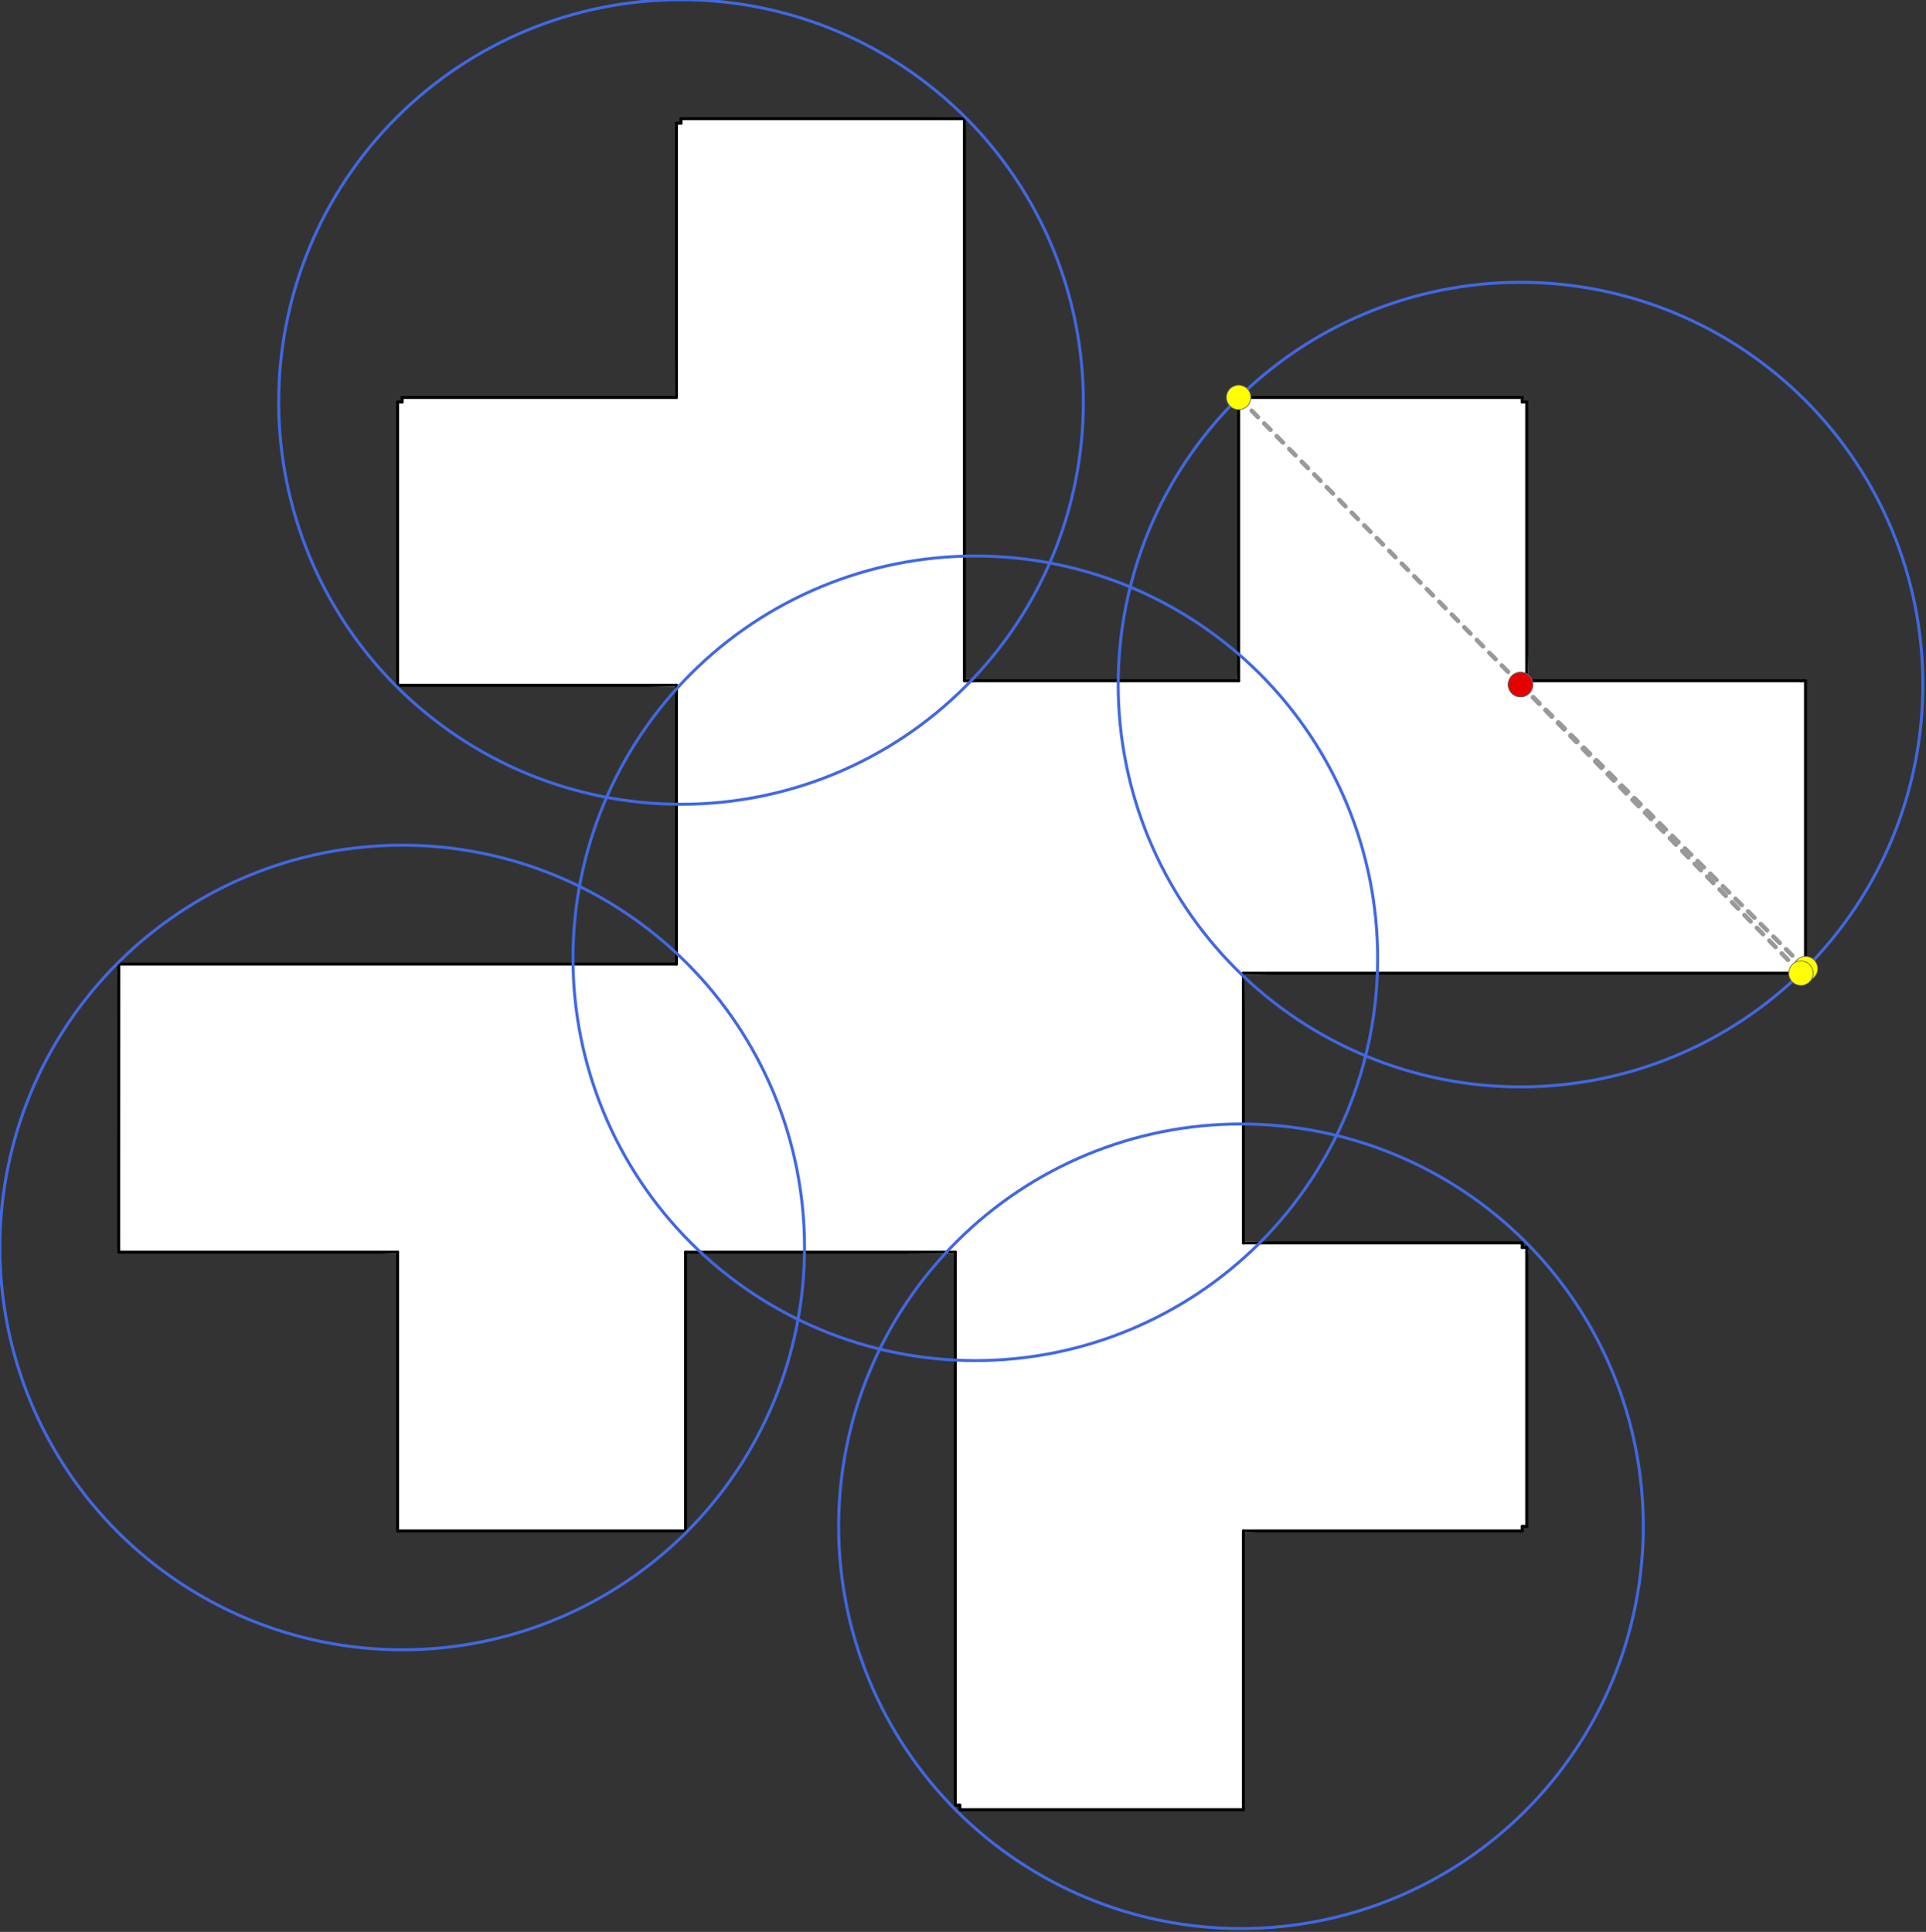 <?xml version="1.0"?>
<!-- Created by MetaPost 2.00 on 2025.04.10:1953 -->
<svg version="1.1" xmlns="http://www.w3.org/2000/svg" xmlns:xlink="http://www.w3.org/1999/xlink" width="647.377" height="649.409" viewBox="0 0 647.377 649.409">
<rect x="0" y="0" width="647.377" height="649.409" fill="#333333" stroke="none"/>
<!-- Original BoundingBox: -350.548553 -328.800827 296.828018 320.608658 -->
  <path d="M133.656 420.91L133.656 514.631L230.431 514.631L230.431 420.91L133.656 420.91Z" style="fill: rgb(100%,100%,100%);stroke: none;"></path>
  <path d="M322.621 606.812L322.621 608.343L417.916 608.343L417.916 606.812L322.621 606.812Z" style="fill: rgb(100%,100%,100%);stroke: none;"></path>
  <path d="M511.629 513.1L513.16 513.1L513.16 420.91L511.629 420.91L511.629 513.1Z" style="fill: rgb(100%,100%,100%);stroke: none;"></path>
  <path d="M417.916 514.631L511.629 514.631L511.629 513.1L417.916 514.631Z" style="fill: rgb(100%,100%,100%);stroke: none;"></path>
  <path d="M511.629 513.1L511.629 420.91L417.916 420.91L417.916 514.631L511.629 513.1Z" style="fill: rgb(100%,100%,100%);stroke: none;"></path>
  <path d="M321.09 420.91L321.09 606.812L322.621 606.812L321.09 420.91Z" style="fill: rgb(100%,100%,100%);stroke: none;"></path>
  <path d="M322.621 606.812L417.916 606.812L417.916 514.631L322.621 606.812Z" style="fill: rgb(100%,100%,100%);stroke: none;"></path>
  <path d="M417.916 514.631L417.916 420.91L321.09 420.91L322.621 606.812L417.916 514.631Z" style="fill: rgb(100%,100%,100%);stroke: none;"></path>
  <path d="M39.891 419.327L39.943 420.91L133.656 420.91L39.891 419.327Z" style="fill: rgb(100%,100%,100%);stroke: none;"></path>
  <path d="M513.16 420.91L513.16 419.327L511.629 419.327L513.16 420.91Z" style="fill: rgb(100%,100%,100%);stroke: none;"></path>
  <path d="M39.891 419.327L133.656 420.91L230.431 420.91L39.891 419.327Z" style="fill: rgb(100%,100%,100%);stroke: none;"></path>
  <path d="M39.891 419.327L230.431 420.91L321.09 420.91L39.891 419.327Z" style="fill: rgb(100%,100%,100%);stroke: none;"></path>
  <path d="M321.09 420.91L513.16 420.91L511.629 419.327L39.891 419.327L321.09 420.91Z" style="fill: rgb(100%,100%,100%);stroke: none;"></path>
  <path d="M511.629 419.327L511.629 417.796L417.916 417.796L511.629 419.327Z" style="fill: rgb(100%,100%,100%);stroke: none;"></path>
  <path d="M417.916 417.796L39.891 417.796L39.891 419.327L511.629 419.327L417.916 417.796Z" style="fill: rgb(100%,100%,100%);stroke: none;"></path>
  <path d="M605.341 325.614L606.872 325.614L606.872 228.839L605.341 228.839L605.341 325.614Z" style="fill: rgb(100%,100%,100%);stroke: none;"></path>
  <path d="M511.629 135.127L511.629 133.596L417.916 133.596L417.916 135.127L511.629 135.127Z" style="fill: rgb(100%,100%,100%);stroke: none;"></path>
  <path d="M513.16 228.839L513.16 135.127L511.629 135.127L513.16 228.839Z" style="fill: rgb(100%,100%,100%);stroke: none;"></path>
  <path d="M511.629 135.127L417.916 135.127L417.916 228.839L513.16 228.839L511.629 135.127Z" style="fill: rgb(100%,100%,100%);stroke: none;"></path>
  <path d="M417.916 327.145L605.341 327.145L605.341 325.614L417.916 327.145Z" style="fill: rgb(100%,100%,100%);stroke: none;"></path>
  <path d="M605.341 325.614L605.341 228.839L513.16 228.839L605.341 325.614Z" style="fill: rgb(100%,100%,100%);stroke: none;"></path>
  <path d="M513.16 228.839L417.916 228.839L417.916 327.145L605.341 325.614L513.16 228.839Z" style="fill: rgb(100%,100%,100%);stroke: none;"></path>
  <path d="M416.333 417.796L417.916 417.796L417.916 327.145L416.333 417.796Z" style="fill: rgb(100%,100%,100%);stroke: none;"></path>
  <path d="M417.916 133.596L416.333 133.596L416.333 228.839L417.916 133.596Z" style="fill: rgb(100%,100%,100%);stroke: none;"></path>
  <path d="M416.333 228.839L416.333 417.796L417.916 327.145L417.916 133.596L416.333 228.839Z" style="fill: rgb(100%,100%,100%);stroke: none;"></path>
  <path d="M135.187 135.127L133.656 135.127L133.656 228.839L135.187 228.839L135.187 135.127Z" style="fill: rgb(100%,100%,100%);stroke: none;"></path>
  <path d="M227.377 133.596L135.187 133.596L135.187 135.127L227.377 133.596Z" style="fill: rgb(100%,100%,100%);stroke: none;"></path>
  <path d="M135.187 135.127L135.187 228.839L227.377 228.839L227.377 133.596L135.187 135.127Z" style="fill: rgb(100%,100%,100%);stroke: none;"></path>
  <path d="M228.908 41.414L227.377 41.414L227.377 133.596L228.908 41.414Z" style="fill: rgb(100%,100%,100%);stroke: none;"></path>
  <path d="M227.377 133.596L227.377 228.839L228.908 228.839L228.908 41.414L227.377 133.596Z" style="fill: rgb(100%,100%,100%);stroke: none;"></path>
  <path d="M324.152 39.883L228.908 39.883L228.908 41.414L324.152 39.883Z" style="fill: rgb(100%,100%,100%);stroke: none;"></path>
  <path d="M228.908 41.414L228.908 228.839L324.152 228.839L324.152 39.883L228.908 41.414Z" style="fill: rgb(100%,100%,100%);stroke: none;"></path>
  <path d="M416.333 230.371L416.333 228.839L324.152 228.839L416.333 230.371Z" style="fill: rgb(100%,100%,100%);stroke: none;"></path>
  <path d="M133.656 228.839L133.656 230.371L227.377 230.371L133.656 228.839Z" style="fill: rgb(100%,100%,100%);stroke: none;"></path>
  <path d="M227.377 230.371L416.333 230.371L324.152 228.839L133.656 228.839L227.377 230.371Z" style="fill: rgb(100%,100%,100%);stroke: none;"></path>
  <path d="M416.333 230.371L227.377 230.371L227.377 324.083L416.333 230.371Z" style="fill: rgb(100%,100%,100%);stroke: none;"></path>
  <path d="M227.377 324.083L227.377 417.796L416.333 417.796L416.333 230.371L227.377 324.083Z" style="fill: rgb(100%,100%,100%);stroke: none;"></path>
  <path d="M39.943 324.083L39.891 417.796L227.377 417.796L227.377 324.083L39.943 324.083Z" style="fill: rgb(100%,100%,100%);stroke: none;"></path>
  <path d="M230.431 420.91L133.656 420.91" style="stroke:rgb(100%,100%,100%); stroke-width: 1;stroke-linecap: round;stroke-linejoin: round;stroke-miterlimit: 10;fill: none;"></path>
  <path d="M417.916 606.812L322.621 606.812" style="stroke:rgb(100%,100%,100%); stroke-width: 1;stroke-linecap: round;stroke-linejoin: round;stroke-miterlimit: 10;fill: none;"></path>
  <path d="M513.16 420.91L511.629 420.91" style="stroke:rgb(100%,100%,100%); stroke-width: 1;stroke-linecap: round;stroke-linejoin: round;stroke-miterlimit: 10;fill: none;"></path>
  <path d="M511.629 420.91L511.629 513.1" style="stroke:rgb(100%,100%,100%); stroke-width: 1;stroke-linecap: round;stroke-linejoin: round;stroke-miterlimit: 10;fill: none;"></path>
  <path d="M511.629 513.1L417.916 514.631" style="stroke:rgb(100%,100%,100%); stroke-width: 1;stroke-linecap: round;stroke-linejoin: round;stroke-miterlimit: 10;fill: none;"></path>
  <path d="M511.629 513.1L511.629 420.91" style="stroke:rgb(100%,100%,100%); stroke-width: 1;stroke-linecap: round;stroke-linejoin: round;stroke-miterlimit: 10;fill: none;"></path>
  <path d="M511.629 420.91L417.916 420.91" style="stroke:rgb(100%,100%,100%); stroke-width: 1;stroke-linecap: round;stroke-linejoin: round;stroke-miterlimit: 10;fill: none;"></path>
  <path d="M417.916 420.91L417.916 514.631" style="stroke:rgb(100%,100%,100%); stroke-width: 1;stroke-linecap: round;stroke-linejoin: round;stroke-miterlimit: 10;fill: none;"></path>
  <path d="M417.916 514.631L511.629 513.1" style="stroke:rgb(100%,100%,100%); stroke-width: 1;stroke-linecap: round;stroke-linejoin: round;stroke-miterlimit: 10;fill: none;"></path>
  <path d="M322.621 606.812L321.09 420.91" style="stroke:rgb(100%,100%,100%); stroke-width: 1;stroke-linecap: round;stroke-linejoin: round;stroke-miterlimit: 10;fill: none;"></path>
  <path d="M322.621 606.812L417.916 606.812" style="stroke:rgb(100%,100%,100%); stroke-width: 1;stroke-linecap: round;stroke-linejoin: round;stroke-miterlimit: 10;fill: none;"></path>
  <path d="M417.916 514.631L322.621 606.812" style="stroke:rgb(100%,100%,100%); stroke-width: 1;stroke-linecap: round;stroke-linejoin: round;stroke-miterlimit: 10;fill: none;"></path>
  <path d="M417.916 514.631L417.916 420.91" style="stroke:rgb(100%,100%,100%); stroke-width: 1;stroke-linecap: round;stroke-linejoin: round;stroke-miterlimit: 10;fill: none;"></path>
  <path d="M417.916 420.91L321.09 420.91" style="stroke:rgb(100%,100%,100%); stroke-width: 1;stroke-linecap: round;stroke-linejoin: round;stroke-miterlimit: 10;fill: none;"></path>
  <path d="M321.09 420.91L322.621 606.812" style="stroke:rgb(100%,100%,100%); stroke-width: 1;stroke-linecap: round;stroke-linejoin: round;stroke-miterlimit: 10;fill: none;"></path>
  <path d="M322.621 606.812L417.916 514.631" style="stroke:rgb(100%,100%,100%); stroke-width: 1;stroke-linecap: round;stroke-linejoin: round;stroke-miterlimit: 10;fill: none;"></path>
  <path d="M133.656 420.91L39.891 419.327" style="stroke:rgb(100%,100%,100%); stroke-width: 1;stroke-linecap: round;stroke-linejoin: round;stroke-miterlimit: 10;fill: none;"></path>
  <path d="M511.629 419.327L513.16 420.91" style="stroke:rgb(100%,100%,100%); stroke-width: 1;stroke-linecap: round;stroke-linejoin: round;stroke-miterlimit: 10;fill: none;"></path>
  <path d="M39.891 419.327L133.656 420.91" style="stroke:rgb(100%,100%,100%); stroke-width: 1;stroke-linecap: round;stroke-linejoin: round;stroke-miterlimit: 10;fill: none;"></path>
  <path d="M133.656 420.91L230.431 420.91" style="stroke:rgb(100%,100%,100%); stroke-width: 1;stroke-linecap: round;stroke-linejoin: round;stroke-miterlimit: 10;fill: none;"></path>
  <path d="M230.431 420.91L39.891 419.327" style="stroke:rgb(100%,100%,100%); stroke-width: 1;stroke-linecap: round;stroke-linejoin: round;stroke-miterlimit: 10;fill: none;"></path>
  <path d="M39.891 419.327L230.431 420.91" style="stroke:rgb(100%,100%,100%); stroke-width: 1;stroke-linecap: round;stroke-linejoin: round;stroke-miterlimit: 10;fill: none;"></path>
  <path d="M321.09 420.91L39.891 419.327" style="stroke:rgb(100%,100%,100%); stroke-width: 1;stroke-linecap: round;stroke-linejoin: round;stroke-miterlimit: 10;fill: none;"></path>
  <path d="M321.09 420.91L513.16 420.91" style="stroke:rgb(100%,100%,100%); stroke-width: 1;stroke-linecap: round;stroke-linejoin: round;stroke-miterlimit: 10;fill: none;"></path>
  <path d="M513.16 420.91L511.629 419.327" style="stroke:rgb(100%,100%,100%); stroke-width: 1;stroke-linecap: round;stroke-linejoin: round;stroke-miterlimit: 10;fill: none;"></path>
  <path d="M511.629 419.327L39.891 419.327" style="stroke:rgb(100%,100%,100%); stroke-width: 1;stroke-linecap: round;stroke-linejoin: round;stroke-miterlimit: 10;fill: none;"></path>
  <path d="M39.891 419.327L321.09 420.91" style="stroke:rgb(100%,100%,100%); stroke-width: 1;stroke-linecap: round;stroke-linejoin: round;stroke-miterlimit: 10;fill: none;"></path>
  <path d="M417.916 417.796L511.629 419.327" style="stroke:rgb(100%,100%,100%); stroke-width: 1;stroke-linecap: round;stroke-linejoin: round;stroke-miterlimit: 10;fill: none;"></path>
  <path d="M417.916 417.796L39.891 417.796" style="stroke:rgb(100%,100%,100%); stroke-width: 1;stroke-linecap: round;stroke-linejoin: round;stroke-miterlimit: 10;fill: none;"></path>
  <path d="M39.891 419.327L511.629 419.327" style="stroke:rgb(100%,100%,100%); stroke-width: 1;stroke-linecap: round;stroke-linejoin: round;stroke-miterlimit: 10;fill: none;"></path>
  <path d="M511.629 419.327L417.916 417.796" style="stroke:rgb(100%,100%,100%); stroke-width: 1;stroke-linecap: round;stroke-linejoin: round;stroke-miterlimit: 10;fill: none;"></path>
  <path d="M605.341 228.839L605.341 325.614" style="stroke:rgb(100%,100%,100%); stroke-width: 1;stroke-linecap: round;stroke-linejoin: round;stroke-miterlimit: 10;fill: none;"></path>
  <path d="M417.916 133.596L417.916 135.127" style="stroke:rgb(100%,100%,100%); stroke-width: 1;stroke-linecap: round;stroke-linejoin: round;stroke-miterlimit: 10;fill: none;"></path>
  <path d="M417.916 135.127L511.629 135.127" style="stroke:rgb(100%,100%,100%); stroke-width: 1;stroke-linecap: round;stroke-linejoin: round;stroke-miterlimit: 10;fill: none;"></path>
  <path d="M511.629 135.127L513.16 228.839" style="stroke:rgb(100%,100%,100%); stroke-width: 1;stroke-linecap: round;stroke-linejoin: round;stroke-miterlimit: 10;fill: none;"></path>
  <path d="M511.629 135.127L417.916 135.127" style="stroke:rgb(100%,100%,100%); stroke-width: 1;stroke-linecap: round;stroke-linejoin: round;stroke-miterlimit: 10;fill: none;"></path>
  <path d="M417.916 135.127L417.916 228.839" style="stroke:rgb(100%,100%,100%); stroke-width: 1;stroke-linecap: round;stroke-linejoin: round;stroke-miterlimit: 10;fill: none;"></path>
  <path d="M417.916 228.839L513.16 228.839" style="stroke:rgb(100%,100%,100%); stroke-width: 1;stroke-linecap: round;stroke-linejoin: round;stroke-miterlimit: 10;fill: none;"></path>
  <path d="M513.16 228.839L511.629 135.127" style="stroke:rgb(100%,100%,100%); stroke-width: 1;stroke-linecap: round;stroke-linejoin: round;stroke-miterlimit: 10;fill: none;"></path>
  <path d="M605.341 325.614L417.916 327.145" style="stroke:rgb(100%,100%,100%); stroke-width: 1;stroke-linecap: round;stroke-linejoin: round;stroke-miterlimit: 10;fill: none;"></path>
  <path d="M605.341 325.614L605.341 228.839" style="stroke:rgb(100%,100%,100%); stroke-width: 1;stroke-linecap: round;stroke-linejoin: round;stroke-miterlimit: 10;fill: none;"></path>
  <path d="M513.16 228.839L605.341 325.614" style="stroke:rgb(100%,100%,100%); stroke-width: 1;stroke-linecap: round;stroke-linejoin: round;stroke-miterlimit: 10;fill: none;"></path>
  <path d="M513.16 228.839L417.916 228.839" style="stroke:rgb(100%,100%,100%); stroke-width: 1;stroke-linecap: round;stroke-linejoin: round;stroke-miterlimit: 10;fill: none;"></path>
  <path d="M417.916 228.839L417.916 327.145" style="stroke:rgb(100%,100%,100%); stroke-width: 1;stroke-linecap: round;stroke-linejoin: round;stroke-miterlimit: 10;fill: none;"></path>
  <path d="M417.916 327.145L605.341 325.614" style="stroke:rgb(100%,100%,100%); stroke-width: 1;stroke-linecap: round;stroke-linejoin: round;stroke-miterlimit: 10;fill: none;"></path>
  <path d="M605.341 325.614L513.16 228.839" style="stroke:rgb(100%,100%,100%); stroke-width: 1;stroke-linecap: round;stroke-linejoin: round;stroke-miterlimit: 10;fill: none;"></path>
  <path d="M416.333 417.796L417.916 417.796" style="stroke:rgb(100%,100%,100%); stroke-width: 1;stroke-linecap: round;stroke-linejoin: round;stroke-miterlimit: 10;fill: none;"></path>
  <path d="M417.916 327.145L416.333 417.796" style="stroke:rgb(100%,100%,100%); stroke-width: 1;stroke-linecap: round;stroke-linejoin: round;stroke-miterlimit: 10;fill: none;"></path>
  <path d="M416.333 228.839L417.916 133.596" style="stroke:rgb(100%,100%,100%); stroke-width: 1;stroke-linecap: round;stroke-linejoin: round;stroke-miterlimit: 10;fill: none;"></path>
  <path d="M416.333 228.839L416.333 417.796" style="stroke:rgb(100%,100%,100%); stroke-width: 1;stroke-linecap: round;stroke-linejoin: round;stroke-miterlimit: 10;fill: none;"></path>
  <path d="M416.333 417.796L417.916 327.145" style="stroke:rgb(100%,100%,100%); stroke-width: 1;stroke-linecap: round;stroke-linejoin: round;stroke-miterlimit: 10;fill: none;"></path>
  <path d="M417.916 327.145L417.916 133.596" style="stroke:rgb(100%,100%,100%); stroke-width: 1;stroke-linecap: round;stroke-linejoin: round;stroke-miterlimit: 10;fill: none;"></path>
  <path d="M417.916 133.596L416.333 228.839" style="stroke:rgb(100%,100%,100%); stroke-width: 1;stroke-linecap: round;stroke-linejoin: round;stroke-miterlimit: 10;fill: none;"></path>
  <path d="M133.656 228.839L135.187 228.839" style="stroke:rgb(100%,100%,100%); stroke-width: 1;stroke-linecap: round;stroke-linejoin: round;stroke-miterlimit: 10;fill: none;"></path>
  <path d="M135.187 228.839L135.187 135.127" style="stroke:rgb(100%,100%,100%); stroke-width: 1;stroke-linecap: round;stroke-linejoin: round;stroke-miterlimit: 10;fill: none;"></path>
  <path d="M135.187 135.127L227.377 133.596" style="stroke:rgb(100%,100%,100%); stroke-width: 1;stroke-linecap: round;stroke-linejoin: round;stroke-miterlimit: 10;fill: none;"></path>
  <path d="M135.187 135.127L135.187 228.839" style="stroke:rgb(100%,100%,100%); stroke-width: 1;stroke-linecap: round;stroke-linejoin: round;stroke-miterlimit: 10;fill: none;"></path>
  <path d="M135.187 228.839L227.377 228.839" style="stroke:rgb(100%,100%,100%); stroke-width: 1;stroke-linecap: round;stroke-linejoin: round;stroke-miterlimit: 10;fill: none;"></path>
  <path d="M227.377 228.839L227.377 133.596" style="stroke:rgb(100%,100%,100%); stroke-width: 1;stroke-linecap: round;stroke-linejoin: round;stroke-miterlimit: 10;fill: none;"></path>
  <path d="M227.377 133.596L135.187 135.127" style="stroke:rgb(100%,100%,100%); stroke-width: 1;stroke-linecap: round;stroke-linejoin: round;stroke-miterlimit: 10;fill: none;"></path>
  <path d="M227.377 133.596L228.908 41.414" style="stroke:rgb(100%,100%,100%); stroke-width: 1;stroke-linecap: round;stroke-linejoin: round;stroke-miterlimit: 10;fill: none;"></path>
  <path d="M227.377 133.596L227.377 228.839" style="stroke:rgb(100%,100%,100%); stroke-width: 1;stroke-linecap: round;stroke-linejoin: round;stroke-miterlimit: 10;fill: none;"></path>
  <path d="M227.377 228.839L228.908 228.839" style="stroke:rgb(100%,100%,100%); stroke-width: 1;stroke-linecap: round;stroke-linejoin: round;stroke-miterlimit: 10;fill: none;"></path>
  <path d="M228.908 228.839L228.908 41.414" style="stroke:rgb(100%,100%,100%); stroke-width: 1;stroke-linecap: round;stroke-linejoin: round;stroke-miterlimit: 10;fill: none;"></path>
  <path d="M228.908 41.414L227.377 133.596" style="stroke:rgb(100%,100%,100%); stroke-width: 1;stroke-linecap: round;stroke-linejoin: round;stroke-miterlimit: 10;fill: none;"></path>
  <path d="M228.908 41.414L324.152 39.883" style="stroke:rgb(100%,100%,100%); stroke-width: 1;stroke-linecap: round;stroke-linejoin: round;stroke-miterlimit: 10;fill: none;"></path>
  <path d="M228.908 41.414L228.908 228.839" style="stroke:rgb(100%,100%,100%); stroke-width: 1;stroke-linecap: round;stroke-linejoin: round;stroke-miterlimit: 10;fill: none;"></path>
  <path d="M228.908 228.839L324.152 228.839" style="stroke:rgb(100%,100%,100%); stroke-width: 1;stroke-linecap: round;stroke-linejoin: round;stroke-miterlimit: 10;fill: none;"></path>
  <path d="M324.152 39.883L228.908 41.414" style="stroke:rgb(100%,100%,100%); stroke-width: 1;stroke-linecap: round;stroke-linejoin: round;stroke-miterlimit: 10;fill: none;"></path>
  <path d="M416.333 230.371L416.333 228.839" style="stroke:rgb(100%,100%,100%); stroke-width: 1;stroke-linecap: round;stroke-linejoin: round;stroke-miterlimit: 10;fill: none;"></path>
  <path d="M324.152 228.839L416.333 230.371" style="stroke:rgb(100%,100%,100%); stroke-width: 1;stroke-linecap: round;stroke-linejoin: round;stroke-miterlimit: 10;fill: none;"></path>
  <path d="M227.377 230.371L133.656 228.839" style="stroke:rgb(100%,100%,100%); stroke-width: 1;stroke-linecap: round;stroke-linejoin: round;stroke-miterlimit: 10;fill: none;"></path>
  <path d="M227.377 230.371L416.333 230.371" style="stroke:rgb(100%,100%,100%); stroke-width: 1;stroke-linecap: round;stroke-linejoin: round;stroke-miterlimit: 10;fill: none;"></path>
  <path d="M416.333 230.371L324.152 228.839" style="stroke:rgb(100%,100%,100%); stroke-width: 1;stroke-linecap: round;stroke-linejoin: round;stroke-miterlimit: 10;fill: none;"></path>
  <path d="M324.152 228.839L133.656 228.839" style="stroke:rgb(100%,100%,100%); stroke-width: 1;stroke-linecap: round;stroke-linejoin: round;stroke-miterlimit: 10;fill: none;"></path>
  <path d="M133.656 228.839L227.377 230.371" style="stroke:rgb(100%,100%,100%); stroke-width: 1;stroke-linecap: round;stroke-linejoin: round;stroke-miterlimit: 10;fill: none;"></path>
  <path d="M416.333 230.371L227.377 230.371" style="stroke:rgb(100%,100%,100%); stroke-width: 1;stroke-linecap: round;stroke-linejoin: round;stroke-miterlimit: 10;fill: none;"></path>
  <path d="M227.377 324.083L416.333 230.371" style="stroke:rgb(100%,100%,100%); stroke-width: 1;stroke-linecap: round;stroke-linejoin: round;stroke-miterlimit: 10;fill: none;"></path>
  <path d="M227.377 324.083L227.377 417.796" style="stroke:rgb(100%,100%,100%); stroke-width: 1;stroke-linecap: round;stroke-linejoin: round;stroke-miterlimit: 10;fill: none;"></path>
  <path d="M227.377 417.796L416.333 417.796" style="stroke:rgb(100%,100%,100%); stroke-width: 1;stroke-linecap: round;stroke-linejoin: round;stroke-miterlimit: 10;fill: none;"></path>
  <path d="M416.333 417.796L416.333 230.371" style="stroke:rgb(100%,100%,100%); stroke-width: 1;stroke-linecap: round;stroke-linejoin: round;stroke-miterlimit: 10;fill: none;"></path>
  <path d="M416.333 230.371L227.377 324.083" style="stroke:rgb(100%,100%,100%); stroke-width: 1;stroke-linecap: round;stroke-linejoin: round;stroke-miterlimit: 10;fill: none;"></path>
  <path d="M39.891 417.796L227.377 417.796" style="stroke:rgb(100%,100%,100%); stroke-width: 1;stroke-linecap: round;stroke-linejoin: round;stroke-miterlimit: 10;fill: none;"></path>
  <path d="M227.377 417.796L227.377 324.083" style="stroke:rgb(100%,100%,100%); stroke-width: 1;stroke-linecap: round;stroke-linejoin: round;stroke-miterlimit: 10;fill: none;"></path>
  <path d="M133.656 420.91L133.656 514.631" style="stroke:rgb(0%,0%,0%); stroke-width: 1;stroke-linecap: round;stroke-linejoin: round;stroke-miterlimit: 10;fill: none;"></path>
  <path d="M133.656 514.631L230.431 514.631" style="stroke:rgb(0%,0%,0%); stroke-width: 1;stroke-linecap: round;stroke-linejoin: round;stroke-miterlimit: 10;fill: none;"></path>
  <path d="M230.431 514.631L230.431 420.91" style="stroke:rgb(0%,0%,0%); stroke-width: 1;stroke-linecap: round;stroke-linejoin: round;stroke-miterlimit: 10;fill: none;"></path>
  <path d="M322.621 606.812L322.621 608.343" style="stroke:rgb(0%,0%,0%); stroke-width: 1;stroke-linecap: round;stroke-linejoin: round;stroke-miterlimit: 10;fill: none;"></path>
  <path d="M322.621 608.343L417.916 608.343" style="stroke:rgb(0%,0%,0%); stroke-width: 1;stroke-linecap: round;stroke-linejoin: round;stroke-miterlimit: 10;fill: none;"></path>
  <path d="M417.916 608.343L417.916 606.812" style="stroke:rgb(0%,0%,0%); stroke-width: 1;stroke-linecap: round;stroke-linejoin: round;stroke-miterlimit: 10;fill: none;"></path>
  <path d="M511.629 513.1L513.16 513.1" style="stroke:rgb(0%,0%,0%); stroke-width: 1;stroke-linecap: round;stroke-linejoin: round;stroke-miterlimit: 10;fill: none;"></path>
  <path d="M513.16 513.1L513.16 420.91" style="stroke:rgb(0%,0%,0%); stroke-width: 1;stroke-linecap: round;stroke-linejoin: round;stroke-miterlimit: 10;fill: none;"></path>
  <path d="M417.916 514.631L511.629 514.631" style="stroke:rgb(0%,0%,0%); stroke-width: 1;stroke-linecap: round;stroke-linejoin: round;stroke-miterlimit: 10;fill: none;"></path>
  <path d="M511.629 514.631L511.629 513.1" style="stroke:rgb(0%,0%,0%); stroke-width: 1;stroke-linecap: round;stroke-linejoin: round;stroke-miterlimit: 10;fill: none;"></path>
  <path d="M321.09 420.91L321.09 606.812" style="stroke:rgb(0%,0%,0%); stroke-width: 1;stroke-linecap: round;stroke-linejoin: round;stroke-miterlimit: 10;fill: none;"></path>
  <path d="M321.09 606.812L322.621 606.812" style="stroke:rgb(0%,0%,0%); stroke-width: 1;stroke-linecap: round;stroke-linejoin: round;stroke-miterlimit: 10;fill: none;"></path>
  <path d="M417.916 606.812L417.916 514.631" style="stroke:rgb(0%,0%,0%); stroke-width: 1;stroke-linecap: round;stroke-linejoin: round;stroke-miterlimit: 10;fill: none;"></path>
  <path d="M39.891 419.327L39.943 420.91" style="stroke:rgb(0%,0%,0%); stroke-width: 1;stroke-linecap: round;stroke-linejoin: round;stroke-miterlimit: 10;fill: none;"></path>
  <path d="M39.943 420.91L133.656 420.91" style="stroke:rgb(0%,0%,0%); stroke-width: 1;stroke-linecap: round;stroke-linejoin: round;stroke-miterlimit: 10;fill: none;"></path>
  <path d="M513.16 420.91L513.16 419.327" style="stroke:rgb(0%,0%,0%); stroke-width: 1;stroke-linecap: round;stroke-linejoin: round;stroke-miterlimit: 10;fill: none;"></path>
  <path d="M513.16 419.327L511.629 419.327" style="stroke:rgb(0%,0%,0%); stroke-width: 1;stroke-linecap: round;stroke-linejoin: round;stroke-miterlimit: 10;fill: none;"></path>
  <path d="M230.431 420.91L321.09 420.91" style="stroke:rgb(0%,0%,0%); stroke-width: 1;stroke-linecap: round;stroke-linejoin: round;stroke-miterlimit: 10;fill: none;"></path>
  <path d="M511.629 419.327L511.629 417.796" style="stroke:rgb(0%,0%,0%); stroke-width: 1;stroke-linecap: round;stroke-linejoin: round;stroke-miterlimit: 10;fill: none;"></path>
  <path d="M511.629 417.796L417.916 417.796" style="stroke:rgb(0%,0%,0%); stroke-width: 1;stroke-linecap: round;stroke-linejoin: round;stroke-miterlimit: 10;fill: none;"></path>
  <path d="M39.891 417.796L39.891 419.327" style="stroke:rgb(0%,0%,0%); stroke-width: 1;stroke-linecap: round;stroke-linejoin: round;stroke-miterlimit: 10;fill: none;"></path>
  <path d="M605.341 325.614L606.872 325.614" style="stroke:rgb(0%,0%,0%); stroke-width: 1;stroke-linecap: round;stroke-linejoin: round;stroke-miterlimit: 10;fill: none;"></path>
  <path d="M606.872 325.614L606.872 228.839" style="stroke:rgb(0%,0%,0%); stroke-width: 1;stroke-linecap: round;stroke-linejoin: round;stroke-miterlimit: 10;fill: none;"></path>
  <path d="M606.872 228.839L605.341 228.839" style="stroke:rgb(0%,0%,0%); stroke-width: 1;stroke-linecap: round;stroke-linejoin: round;stroke-miterlimit: 10;fill: none;"></path>
  <path d="M511.629 135.127L511.629 133.596" style="stroke:rgb(0%,0%,0%); stroke-width: 1;stroke-linecap: round;stroke-linejoin: round;stroke-miterlimit: 10;fill: none;"></path>
  <path d="M511.629 133.596L417.916 133.596" style="stroke:rgb(0%,0%,0%); stroke-width: 1;stroke-linecap: round;stroke-linejoin: round;stroke-miterlimit: 10;fill: none;"></path>
  <path d="M513.16 228.839L513.16 135.127" style="stroke:rgb(0%,0%,0%); stroke-width: 1;stroke-linecap: round;stroke-linejoin: round;stroke-miterlimit: 10;fill: none;"></path>
  <path d="M513.16 135.127L511.629 135.127" style="stroke:rgb(0%,0%,0%); stroke-width: 1;stroke-linecap: round;stroke-linejoin: round;stroke-miterlimit: 10;fill: none;"></path>
  <path d="M417.916 327.145L605.341 327.145" style="stroke:rgb(0%,0%,0%); stroke-width: 1;stroke-linecap: round;stroke-linejoin: round;stroke-miterlimit: 10;fill: none;"></path>
  <path d="M605.341 327.145L605.341 325.614" style="stroke:rgb(0%,0%,0%); stroke-width: 1;stroke-linecap: round;stroke-linejoin: round;stroke-miterlimit: 10;fill: none;"></path>
  <path d="M605.341 228.839L513.16 228.839" style="stroke:rgb(0%,0%,0%); stroke-width: 1;stroke-linecap: round;stroke-linejoin: round;stroke-miterlimit: 10;fill: none;"></path>
  <path d="M417.916 417.796L417.916 327.145" style="stroke:rgb(0%,0%,0%); stroke-width: 1;stroke-linecap: round;stroke-linejoin: round;stroke-miterlimit: 10;fill: none;"></path>
  <path d="M417.916 133.596L416.333 133.596" style="stroke:rgb(0%,0%,0%); stroke-width: 1;stroke-linecap: round;stroke-linejoin: round;stroke-miterlimit: 10;fill: none;"></path>
  <path d="M416.333 133.596L416.333 228.839" style="stroke:rgb(0%,0%,0%); stroke-width: 1;stroke-linecap: round;stroke-linejoin: round;stroke-miterlimit: 10;fill: none;"></path>
  <path d="M135.187 135.127L133.656 135.127" style="stroke:rgb(0%,0%,0%); stroke-width: 1;stroke-linecap: round;stroke-linejoin: round;stroke-miterlimit: 10;fill: none;"></path>
  <path d="M133.656 135.127L133.656 228.839" style="stroke:rgb(0%,0%,0%); stroke-width: 1;stroke-linecap: round;stroke-linejoin: round;stroke-miterlimit: 10;fill: none;"></path>
  <path d="M227.377 133.596L135.187 133.596" style="stroke:rgb(0%,0%,0%); stroke-width: 1;stroke-linecap: round;stroke-linejoin: round;stroke-miterlimit: 10;fill: none;"></path>
  <path d="M135.187 133.596L135.187 135.127" style="stroke:rgb(0%,0%,0%); stroke-width: 1;stroke-linecap: round;stroke-linejoin: round;stroke-miterlimit: 10;fill: none;"></path>
  <path d="M228.908 41.414L227.377 41.414" style="stroke:rgb(0%,0%,0%); stroke-width: 1;stroke-linecap: round;stroke-linejoin: round;stroke-miterlimit: 10;fill: none;"></path>
  <path d="M227.377 41.414L227.377 133.596" style="stroke:rgb(0%,0%,0%); stroke-width: 1;stroke-linecap: round;stroke-linejoin: round;stroke-miterlimit: 10;fill: none;"></path>
  <path d="M324.152 39.883L228.908 39.883" style="stroke:rgb(0%,0%,0%); stroke-width: 1;stroke-linecap: round;stroke-linejoin: round;stroke-miterlimit: 10;fill: none;"></path>
  <path d="M228.908 39.883L228.908 41.414" style="stroke:rgb(0%,0%,0%); stroke-width: 1;stroke-linecap: round;stroke-linejoin: round;stroke-miterlimit: 10;fill: none;"></path>
  <path d="M324.152 228.839L324.152 39.883" style="stroke:rgb(0%,0%,0%); stroke-width: 1;stroke-linecap: round;stroke-linejoin: round;stroke-miterlimit: 10;fill: none;"></path>
  <path d="M416.333 228.839L324.152 228.839" style="stroke:rgb(0%,0%,0%); stroke-width: 1;stroke-linecap: round;stroke-linejoin: round;stroke-miterlimit: 10;fill: none;"></path>
  <path d="M133.656 228.839L133.656 230.371" style="stroke:rgb(0%,0%,0%); stroke-width: 1;stroke-linecap: round;stroke-linejoin: round;stroke-miterlimit: 10;fill: none;"></path>
  <path d="M133.656 230.371L227.377 230.371" style="stroke:rgb(0%,0%,0%); stroke-width: 1;stroke-linecap: round;stroke-linejoin: round;stroke-miterlimit: 10;fill: none;"></path>
  <path d="M227.377 230.371L227.377 324.083" style="stroke:rgb(0%,0%,0%); stroke-width: 1;stroke-linecap: round;stroke-linejoin: round;stroke-miterlimit: 10;fill: none;"></path>
  <path d="M39.943 324.083L39.891 417.796" style="stroke:rgb(0%,0%,0%); stroke-width: 1;stroke-linecap: round;stroke-linejoin: round;stroke-miterlimit: 10;fill: none;"></path>
  <path d="M227.377 324.083L39.943 324.083" style="stroke:rgb(0%,0%,0%); stroke-width: 1;stroke-linecap: round;stroke-linejoin: round;stroke-miterlimit: 10;fill: none;"></path>
  <path d="M270.423 419.353C270.423 383.484,256.172 349.089,230.811 323.729C205.45 298.368,171.055 284.117,135.187 284.117C99.319 284.117,64.924 298.368,39.563 323.729C14.202 349.089,-0.049 383.484,-0.049 419.353C-0.049 455.221,14.202 489.616,39.563 514.977C64.924 540.338,99.319 554.588,135.187 554.588C171.055 554.588,205.45 540.338,230.811 514.977C256.172 489.616,270.423 455.221,270.423 419.353Z" style="stroke:rgb(25.5%,41%,88.4%); stroke-width: 1;stroke-linecap: round;stroke-linejoin: round;stroke-miterlimit: 10;fill: none;"></path>
  <path d="M646.328 230.128C646.328 194.26,632.077 159.865,606.716 134.504C581.356 109.144,546.961 94.893,511.092 94.893C475.224 94.893,440.829 109.144,415.468 134.504C390.108 159.865,375.857 194.26,375.857 230.128C375.857 265.997,390.108 300.392,415.468 325.752C440.829 351.113,475.224 365.364,511.092 365.364C546.961 365.364,581.356 351.113,606.716 325.752C632.077 300.392,646.328 265.997,646.328 230.128Z" style="stroke:rgb(25.5%,41%,88.4%); stroke-width: 1;stroke-linecap: round;stroke-linejoin: round;stroke-miterlimit: 10;fill: none;"></path>
  <path d="M364.144 135.127C364.144 99.259,349.893 64.864,324.532 39.503C299.171 14.142,264.777 -0.109,228.908 -0.109C193.04 -0.109,158.645 14.142,133.284 39.503C107.923 64.864,93.673 99.259,93.673 135.127C93.673 170.995,107.923 205.39,133.284 230.751C158.645 256.112,193.04 270.363,228.908 270.363C264.777 270.363,299.171 256.112,324.532 230.751C349.893 205.39,364.144 170.995,364.144 135.127Z" style="stroke:rgb(25.5%,41%,88.4%); stroke-width: 1;stroke-linecap: round;stroke-linejoin: round;stroke-miterlimit: 10;fill: none;"></path>
  <path d="M552.356 513.065C552.356 477.197,538.105 442.802,512.744 417.441C487.384 392.08,452.989 377.83,417.12 377.83C381.252 377.83,346.857 392.08,321.496 417.441C296.136 442.802,281.885 477.197,281.885 513.065C281.885 548.934,296.136 583.328,321.496 608.689C346.857 634.05,381.252 648.301,417.12 648.301C452.989 648.301,487.384 634.05,512.744 608.689C538.105 583.328,552.356 548.934,552.356 513.065Z" style="stroke:rgb(25.5%,41%,88.4%); stroke-width: 1;stroke-linecap: round;stroke-linejoin: round;stroke-miterlimit: 10;fill: none;"></path>
  <path d="M463.064 322.137C463.064 286.268,448.813 251.873,423.452 226.513C398.092 201.152,363.697 186.901,327.828 186.901C291.96 186.901,257.565 201.152,232.204 226.513C206.844 251.873,192.593 286.268,192.593 322.137C192.593 358.005,206.844 392.4,232.204 417.761C257.565 443.122,291.96 457.372,327.828 457.372C363.697 457.372,398.092 443.122,423.452 417.761C448.813 392.4,463.064 358.005,463.064 322.137Z" style="stroke:rgb(25.5%,41%,88.4%); stroke-width: 1;stroke-linecap: round;stroke-linejoin: round;stroke-miterlimit: 10;fill: none;"></path>
  <path d="M511.092 230.128L606.872 325.614" style="stroke:rgb(60.001%,60.001%,60.001%); stroke-width: 1.5;stroke-linecap: round;stroke-dasharray: 3 3 ;stroke-linejoin: round;stroke-miterlimit: 10;fill: none;"></path>
  <path d="M515.092 230.128C515.092 229.067,514.671 228.05,513.921 227.3C513.171 226.55,512.153 226.128,511.092 226.128C510.031 226.128,509.014 226.55,508.264 227.3C507.514 228.05,507.092 229.067,507.092 230.128C507.092 231.189,507.514 232.207,508.264 232.957C509.014 233.707,510.031 234.128,511.092 234.128C512.153 234.128,513.171 233.707,513.921 232.957C514.671 232.207,515.092 231.189,515.092 230.128Z" style="stroke:rgb(39.999%,39.999%,39.999%); stroke-width: 0.5;stroke-linecap: round;stroke-linejoin: round;stroke-miterlimit: 10;fill: none;"></path>
  <path d="M515.092 230.128C515.092 229.067,514.671 228.05,513.921 227.3C513.171 226.55,512.153 226.128,511.092 226.128C510.031 226.128,509.014 226.55,508.264 227.3C507.514 228.05,507.092 229.067,507.092 230.128C507.092 231.189,507.514 232.207,508.264 232.957C509.014 233.707,510.031 234.128,511.092 234.128C512.153 234.128,513.171 233.707,513.921 232.957C514.671 232.207,515.092 231.189,515.092 230.128Z" style="fill: rgb(89.999%,0%,0%);stroke: none;"></path>
  <path d="M610.872 325.614C610.872 324.553,610.451 323.536,609.701 322.786C608.951 322.036,607.933 321.614,606.872 321.614C605.811 321.614,604.794 322.036,604.044 322.786C603.294 323.536,602.872 324.553,602.872 325.614C602.872 326.675,603.294 327.693,604.044 328.443C604.794 329.193,605.811 329.614,606.872 329.614C607.933 329.614,608.951 329.193,609.701 328.443C610.451 327.693,610.872 326.675,610.872 325.614Z" style="stroke:rgb(39.999%,39.999%,39.999%); stroke-width: 0.5;stroke-linecap: round;stroke-linejoin: round;stroke-miterlimit: 10;fill: none;"></path>
  <path d="M610.872 325.614C610.872 324.553,610.451 323.536,609.701 322.786C608.951 322.036,607.933 321.614,606.872 321.614C605.811 321.614,604.794 322.036,604.044 322.786C603.294 323.536,602.872 324.553,602.872 325.614C602.872 326.675,603.294 327.693,604.044 328.443C604.794 329.193,605.811 329.614,606.872 329.614C607.933 329.614,608.951 329.193,609.701 328.443C610.451 327.693,610.872 326.675,610.872 325.614Z" style="fill: rgb(100%,100%,0%);stroke: none;"></path>
  <path d="M511.092 230.128L605.341 327.145" style="stroke:rgb(60.001%,60.001%,60.001%); stroke-width: 1.5;stroke-linecap: round;stroke-dasharray: 3 3 ;stroke-linejoin: round;stroke-miterlimit: 10;fill: none;"></path>
  <path d="M515.092 230.128C515.092 229.067,514.671 228.05,513.921 227.3C513.171 226.55,512.153 226.128,511.092 226.128C510.031 226.128,509.014 226.55,508.264 227.3C507.514 228.05,507.092 229.067,507.092 230.128C507.092 231.189,507.514 232.207,508.264 232.957C509.014 233.707,510.031 234.128,511.092 234.128C512.153 234.128,513.171 233.707,513.921 232.957C514.671 232.207,515.092 231.189,515.092 230.128Z" style="stroke:rgb(39.999%,39.999%,39.999%); stroke-width: 0.5;stroke-linecap: round;stroke-linejoin: round;stroke-miterlimit: 10;fill: none;"></path>
  <path d="M515.092 230.128C515.092 229.067,514.671 228.05,513.921 227.3C513.171 226.55,512.153 226.128,511.092 226.128C510.031 226.128,509.014 226.55,508.264 227.3C507.514 228.05,507.092 229.067,507.092 230.128C507.092 231.189,507.514 232.207,508.264 232.957C509.014 233.707,510.031 234.128,511.092 234.128C512.153 234.128,513.171 233.707,513.921 232.957C514.671 232.207,515.092 231.189,515.092 230.128Z" style="fill: rgb(89.999%,0%,0%);stroke: none;"></path>
  <path d="M609.341 327.145C609.341 326.085,608.92 325.067,608.17 324.317C607.419 323.567,606.402 323.145,605.341 323.145C604.28 323.145,603.263 323.567,602.513 324.317C601.763 325.067,601.341 326.085,601.341 327.145C601.341 328.206,601.763 329.224,602.513 329.974C603.263 330.724,604.28 331.145,605.341 331.145C606.402 331.145,607.419 330.724,608.17 329.974C608.92 329.224,609.341 328.206,609.341 327.145Z" style="stroke:rgb(39.999%,39.999%,39.999%); stroke-width: 0.5;stroke-linecap: round;stroke-linejoin: round;stroke-miterlimit: 10;fill: none;"></path>
  <path d="M609.341 327.145C609.341 326.085,608.92 325.067,608.17 324.317C607.419 323.567,606.402 323.145,605.341 323.145C604.28 323.145,603.263 323.567,602.513 324.317C601.763 325.067,601.341 326.085,601.341 327.145C601.341 328.206,601.763 329.224,602.513 329.974C603.263 330.724,604.28 331.145,605.341 331.145C606.402 331.145,607.419 330.724,608.17 329.974C608.92 329.224,609.341 328.206,609.341 327.145Z" style="fill: rgb(100%,100%,0%);stroke: none;"></path>
  <path d="M511.092 230.128L416.333 133.596" style="stroke:rgb(60.001%,60.001%,60.001%); stroke-width: 1.5;stroke-linecap: round;stroke-dasharray: 3 3 ;stroke-linejoin: round;stroke-miterlimit: 10;fill: none;"></path>
  <path d="M515.092 230.128C515.092 229.067,514.671 228.05,513.921 227.3C513.171 226.55,512.153 226.128,511.092 226.128C510.031 226.128,509.014 226.55,508.264 227.3C507.514 228.05,507.092 229.067,507.092 230.128C507.092 231.189,507.514 232.207,508.264 232.957C509.014 233.707,510.031 234.128,511.092 234.128C512.153 234.128,513.171 233.707,513.921 232.957C514.671 232.207,515.092 231.189,515.092 230.128Z" style="stroke:rgb(39.999%,39.999%,39.999%); stroke-width: 0.5;stroke-linecap: round;stroke-linejoin: round;stroke-miterlimit: 10;fill: none;"></path>
  <path d="M515.092 230.128C515.092 229.067,514.671 228.05,513.921 227.3C513.171 226.55,512.153 226.128,511.092 226.128C510.031 226.128,509.014 226.55,508.264 227.3C507.514 228.05,507.092 229.067,507.092 230.128C507.092 231.189,507.514 232.207,508.264 232.957C509.014 233.707,510.031 234.128,511.092 234.128C512.153 234.128,513.171 233.707,513.921 232.957C514.671 232.207,515.092 231.189,515.092 230.128Z" style="fill: rgb(89.999%,0%,0%);stroke: none;"></path>
  <path d="M420.333 133.596C420.333 132.535,419.912 131.518,419.162 130.767C418.411 130.017,417.394 129.596,416.333 129.596C415.272 129.596,414.255 130.017,413.505 130.767C412.755 131.518,412.333 132.535,412.333 133.596C412.333 134.657,412.755 135.674,413.505 136.424C414.255 137.174,415.272 137.596,416.333 137.596C417.394 137.596,418.411 137.174,419.162 136.424C419.912 135.674,420.333 134.657,420.333 133.596Z" style="stroke:rgb(39.999%,39.999%,39.999%); stroke-width: 0.5;stroke-linecap: round;stroke-linejoin: round;stroke-miterlimit: 10;fill: none;"></path>
  <path d="M420.333 133.596C420.333 132.535,419.912 131.518,419.162 130.767C418.411 130.017,417.394 129.596,416.333 129.596C415.272 129.596,414.255 130.017,413.505 130.767C412.755 131.518,412.333 132.535,412.333 133.596C412.333 134.657,412.755 135.674,413.505 136.424C414.255 137.174,415.272 137.596,416.333 137.596C417.394 137.596,418.411 137.174,419.162 136.424C419.912 135.674,420.333 134.657,420.333 133.596Z" style="fill: rgb(100%,100%,0%);stroke: none;"></path>
</svg>
